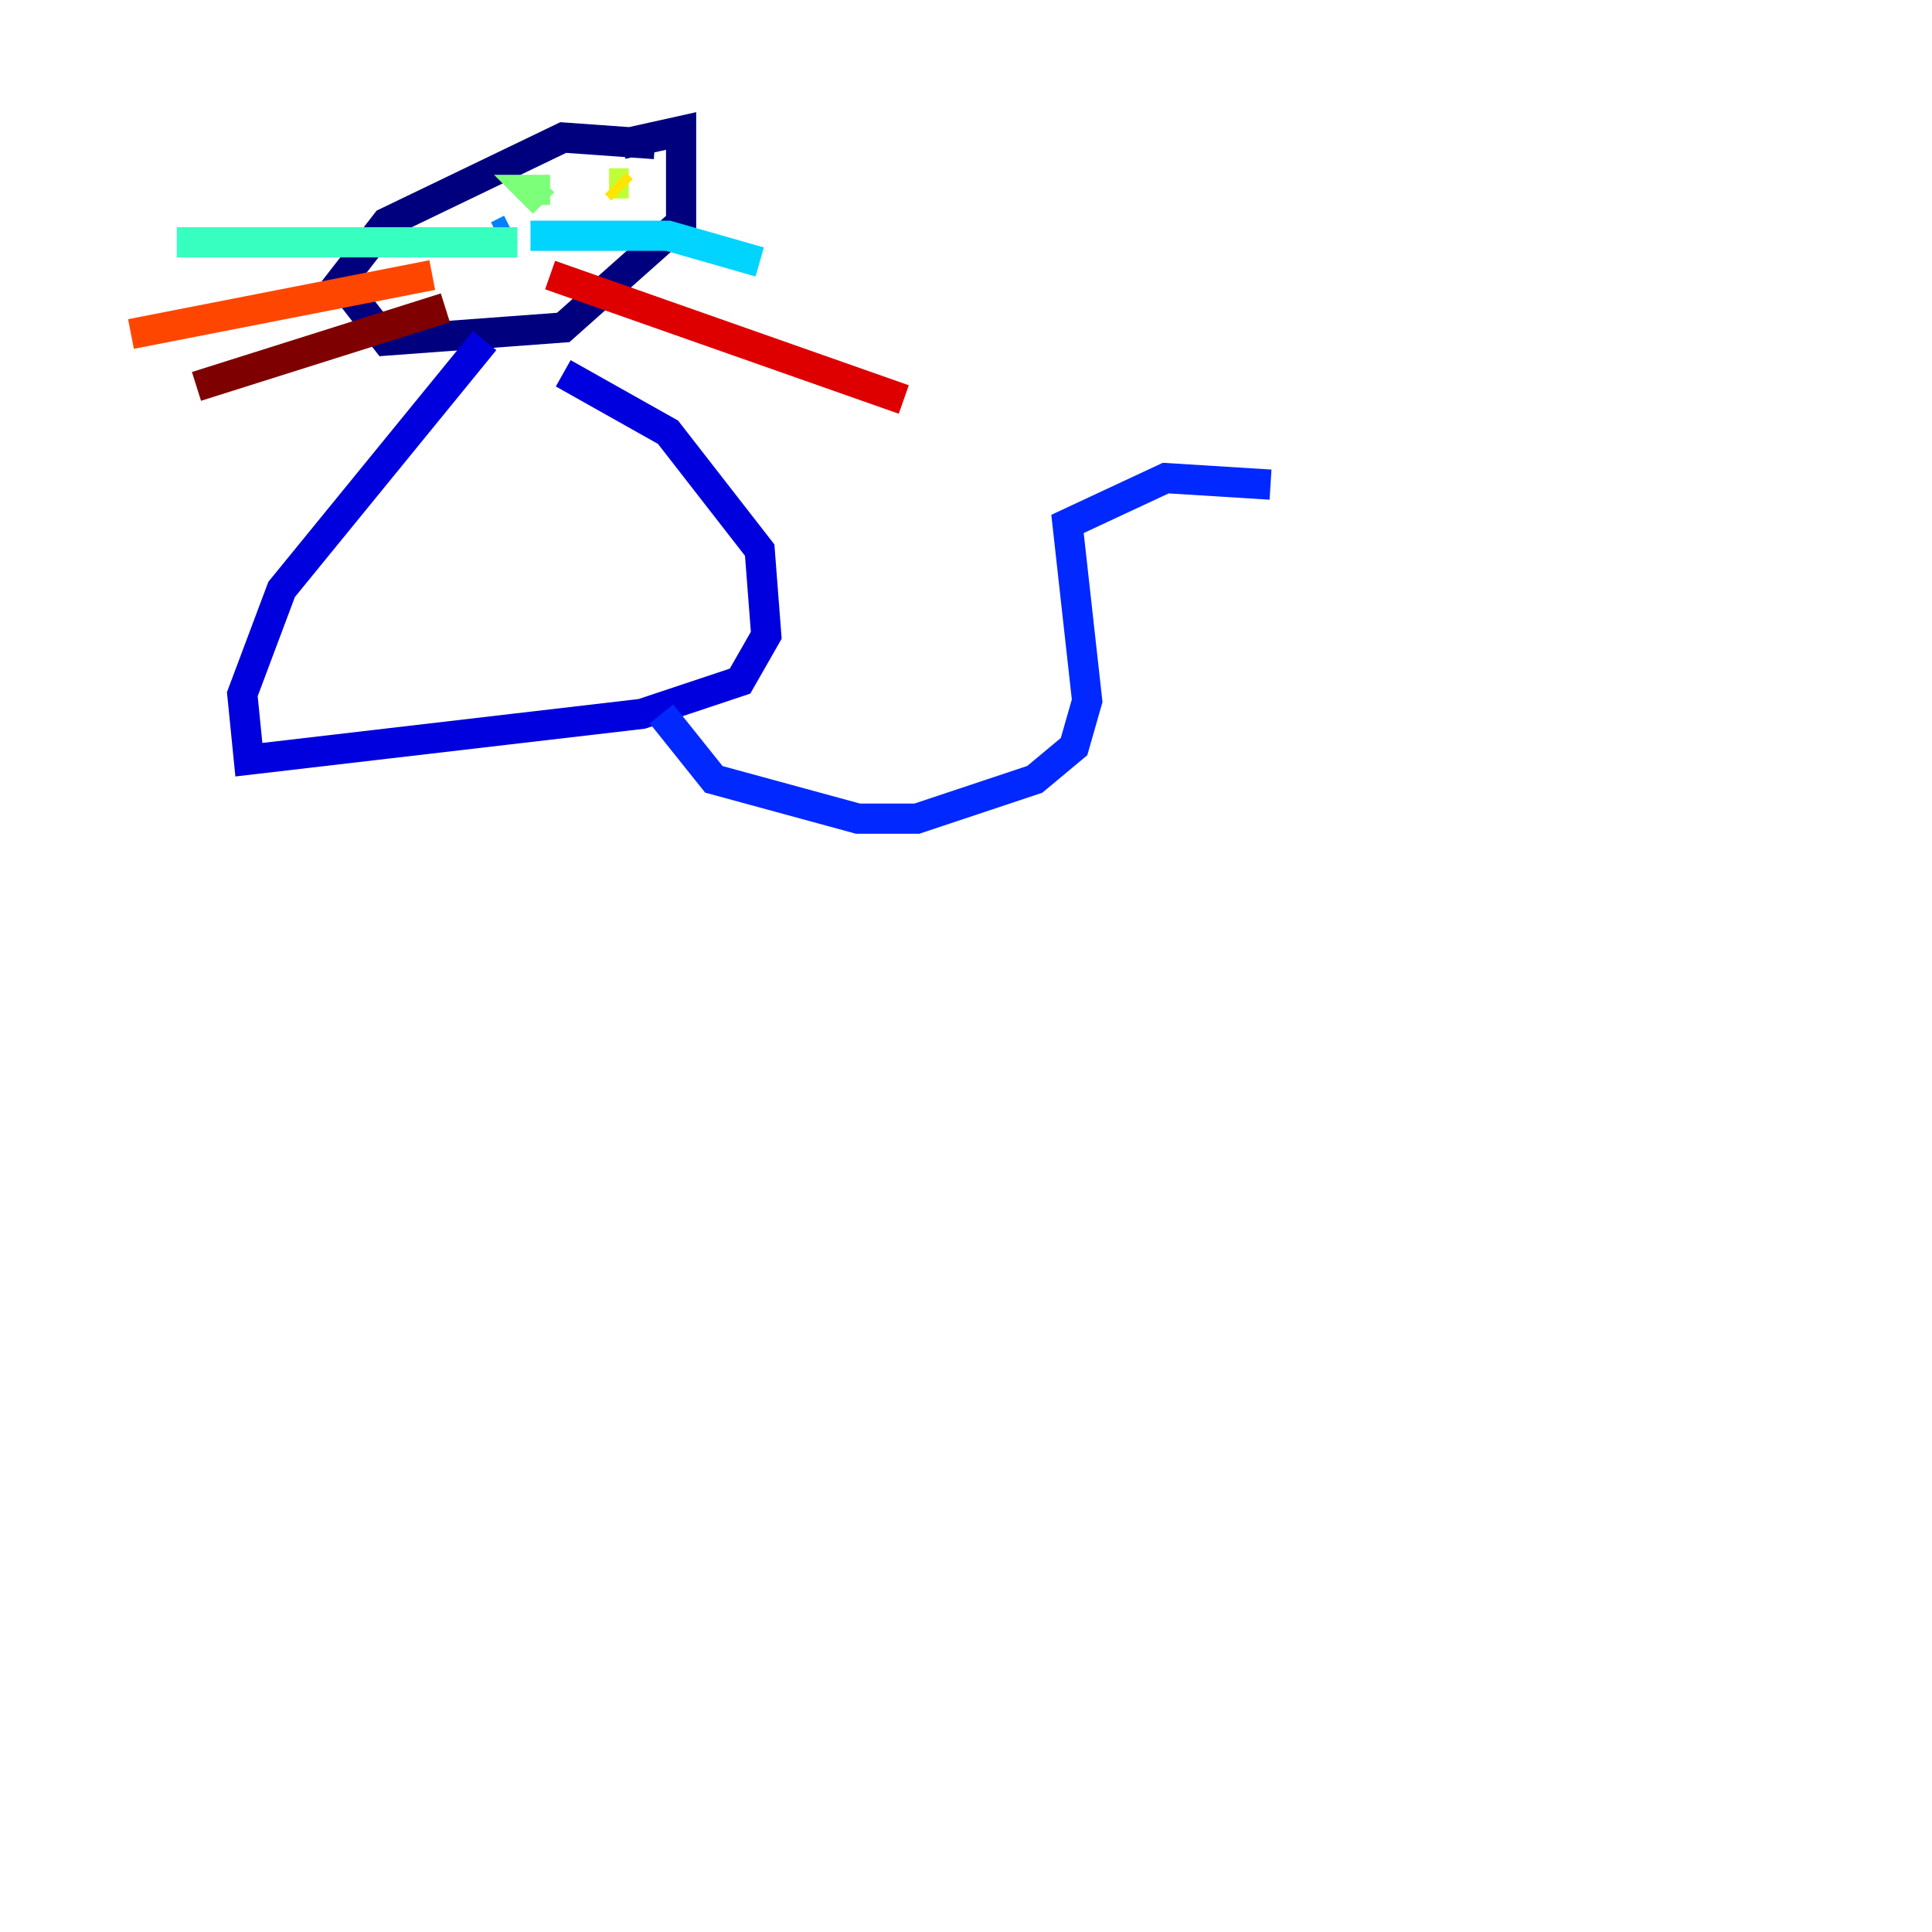 <?xml version="1.0" encoding="utf-8" ?>
<svg baseProfile="tiny" height="128" version="1.2" viewBox="0,0,128,128" width="128" xmlns="http://www.w3.org/2000/svg" xmlns:ev="http://www.w3.org/2001/xml-events" xmlns:xlink="http://www.w3.org/1999/xlink"><defs /><polyline fill="none" points="43.39,9.546 37.315,9.112 25.6,14.752 22.563,18.658 25.6,22.563 37.315,21.695 45.125,14.752 45.125,8.678 41.22,9.546" stroke="#00007f" stroke-width="2" /><polyline fill="none" points="32.108,22.563 18.658,39.051 16.054,45.993 16.488,50.332 42.522,47.295 49.031,45.125 50.766,42.088 50.332,36.447 44.258,28.637 37.315,24.732" stroke="#0000de" stroke-width="2" /><polyline fill="none" points="43.824,47.295 47.295,51.634 56.841,54.237 60.746,54.237 68.556,51.634 71.159,49.464 72.027,46.427 70.725,34.712 77.234,31.675 84.176,32.108" stroke="#0028ff" stroke-width="2" /><polyline fill="none" points="32.976,15.62 33.844,15.186" stroke="#0080ff" stroke-width="2" /><polyline fill="none" points="35.146,15.62 44.258,15.62 50.332,17.356" stroke="#00d4ff" stroke-width="2" /><polyline fill="none" points="34.278,16.054 11.715,16.054" stroke="#36ffc0" stroke-width="2" /><polyline fill="none" points="36.447,12.583 35.146,12.583 36.014,13.451" stroke="#7cff79" stroke-width="2" /><polyline fill="none" points="41.654,12.149 40.352,12.149" stroke="#c0ff36" stroke-width="2" /><polyline fill="none" points="40.786,12.149 41.22,12.583" stroke="#ffe500" stroke-width="2" /><polyline fill="none" points="119.322,19.091 119.322,19.091" stroke="#ff9400" stroke-width="2" /><polyline fill="none" points="28.637,18.224 8.678,22.129" stroke="#ff4600" stroke-width="2" /><polyline fill="none" points="36.447,18.224 59.878,26.468" stroke="#de0000" stroke-width="2" /><polyline fill="none" points="29.505,20.393 13.017,25.6" stroke="#7f0000" stroke-width="2" /></svg>